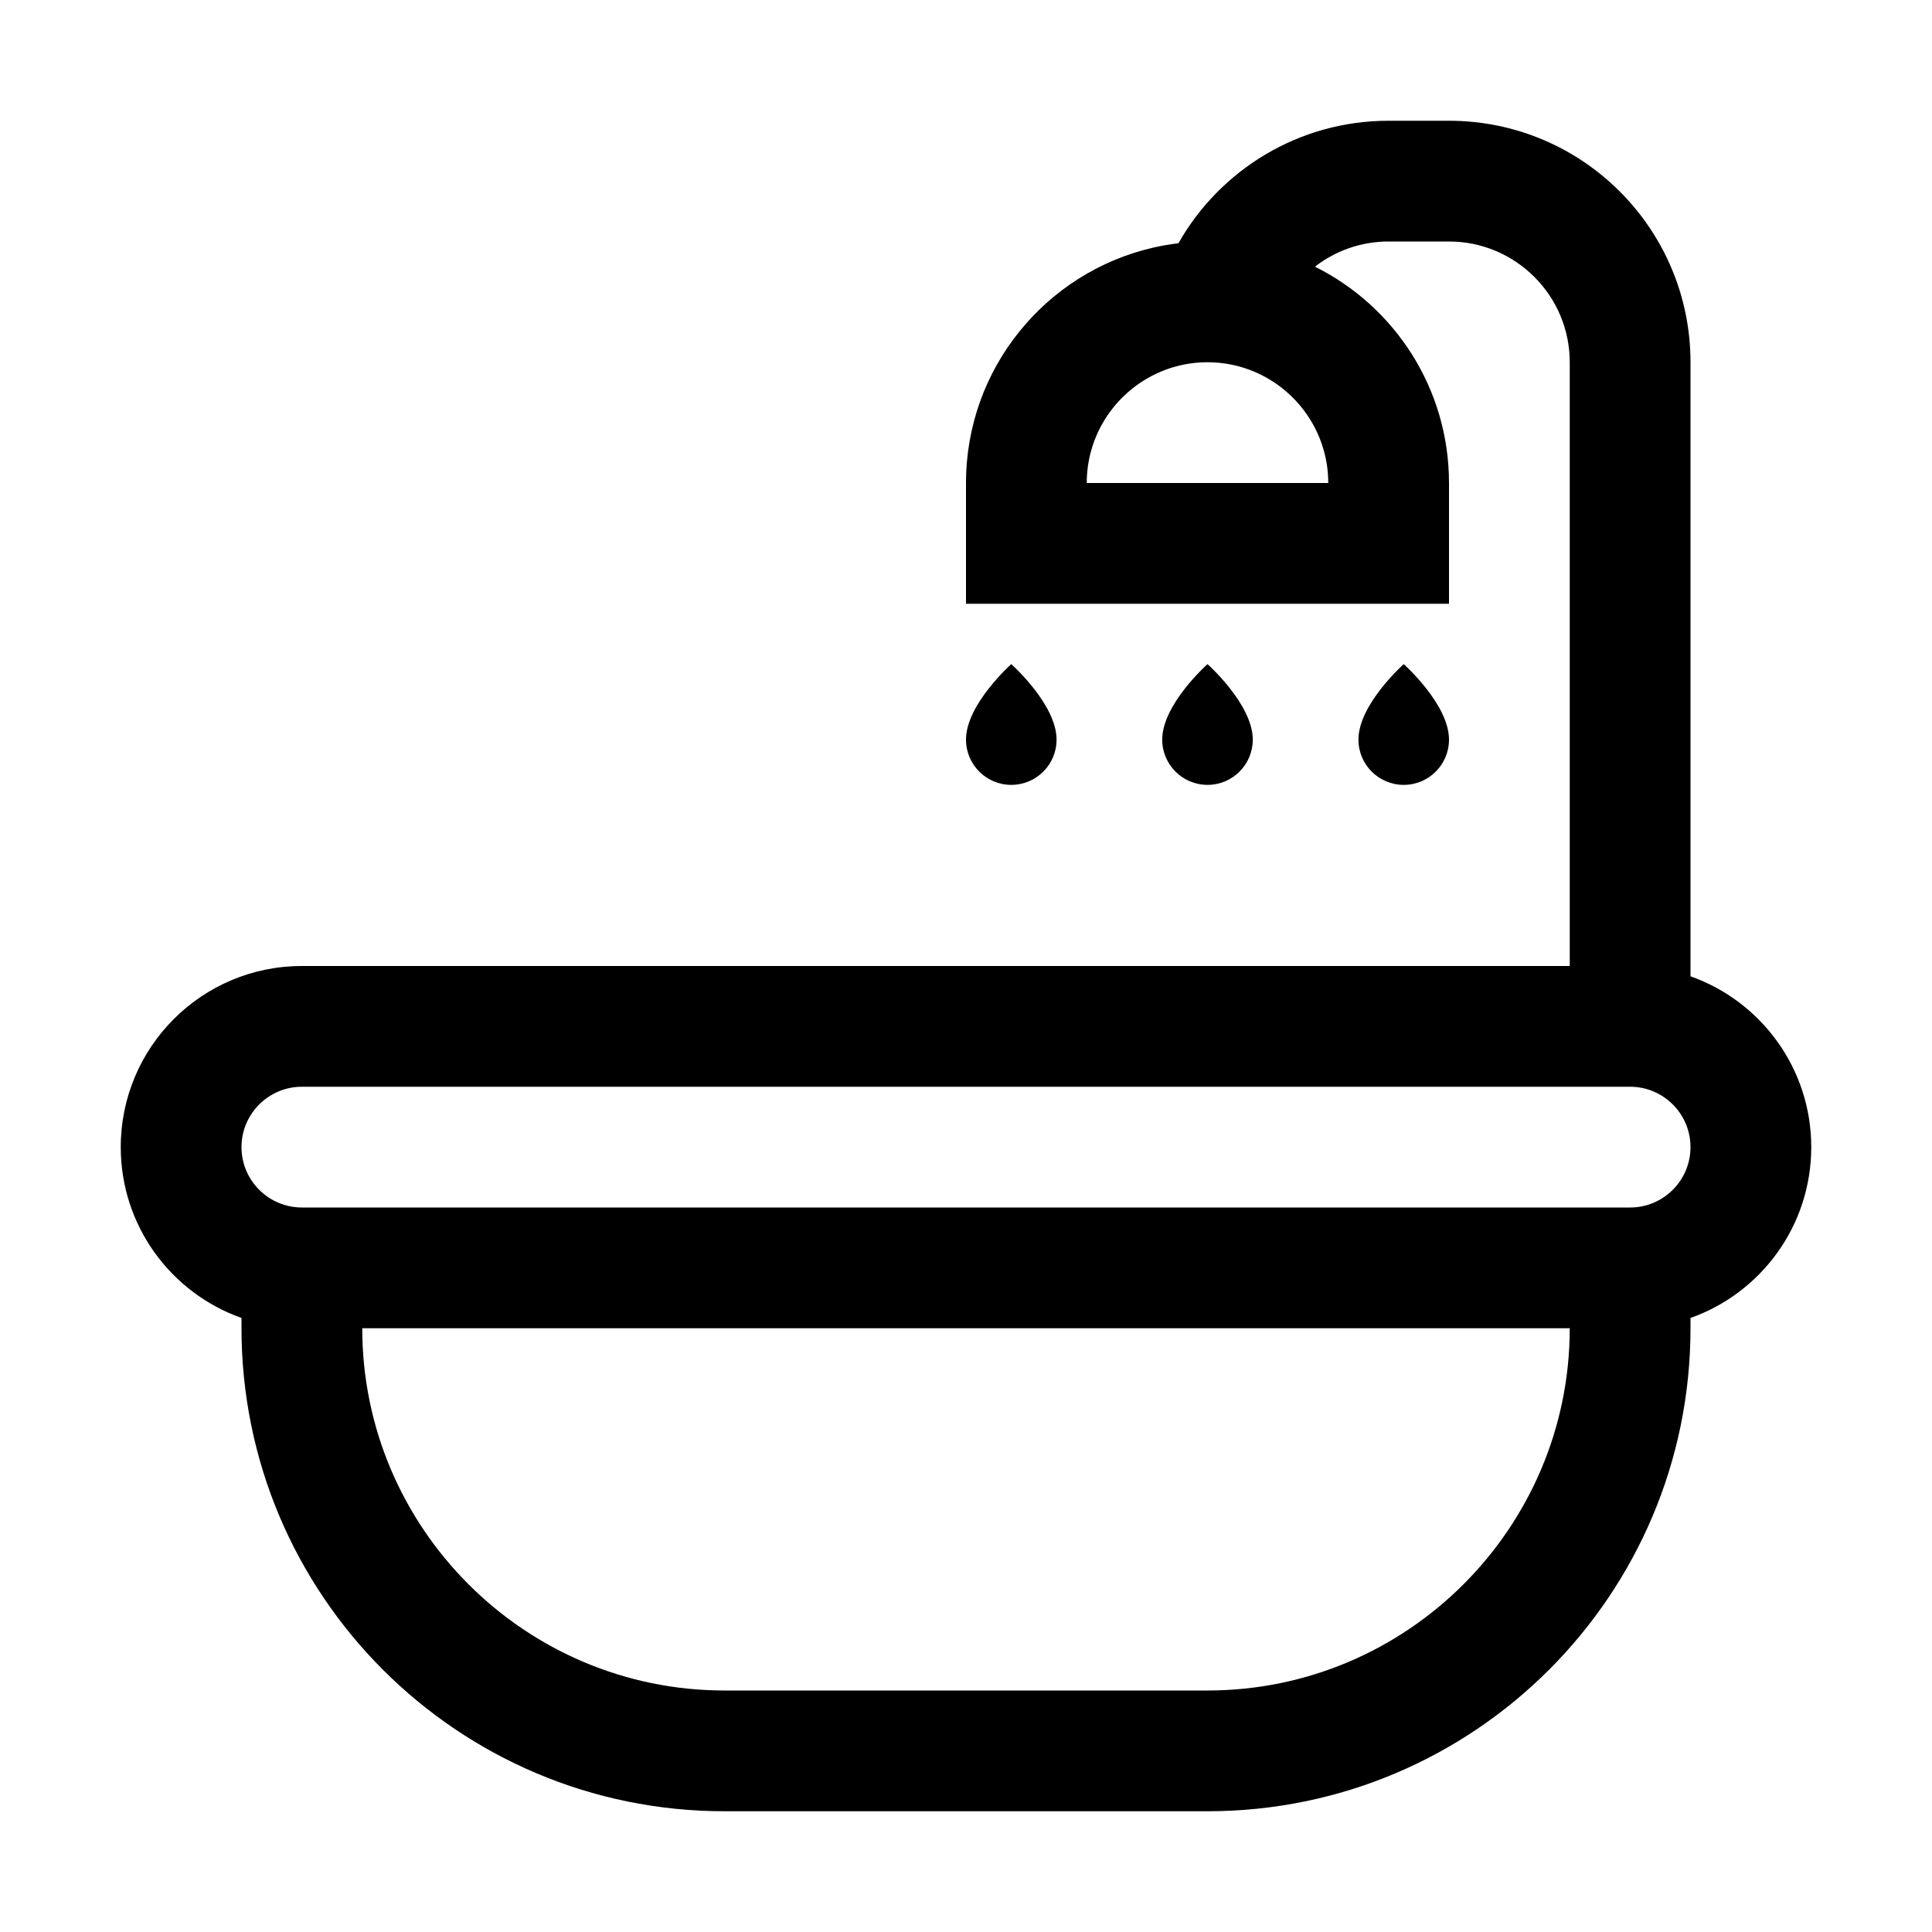 <svg width="512" height="512" viewBox="0 0 512 512" fill="none" xmlns="http://www.w3.org/2000/svg">
<path d="M448 258.73V96C448 60.65 419.35 32 384 32H368C344.12 32 323.29 45.08 312.3 64.46C310.03 64.73 307.8 65.12 305.62 65.62C277.2 72.14 256 97.59 256 128V160H384V128C384 102.87 369.53 81.14 348.47 70.67C353.87 66.49 360.65 64 368 64H384C401.64 64 416 78.35 416 96V256H80C53.49 256 32 277.49 32 304C32 324.9 45.36 342.68 64 349.27V352C64 422.69 121.31 480 192 480H320C390.69 480 448 422.69 448 352V349.27C466.64 342.68 480 324.9 480 304C480 283.1 466.64 265.32 448 258.73ZM352 128H288C288 116.19 294.44 105.84 304 100.3C308.71 97.57 314.17 96 320 96C325.83 96 331.29 97.57 336 100.3C345.56 105.84 352 116.19 352 128ZM320 448H192C139.07 448 96 404.93 96 352H416C416 404.93 372.93 448 320 448ZM432 320H80C71.18 320 64 312.82 64 304C64 295.18 71.18 288 80 288H432C440.82 288 448 295.18 448 304C448 312.82 440.82 320 432 320ZM268 176C268 176 256 186.66 256 196C256 202.63 261.37 208 268 208C274.63 208 280 202.63 280 196C280 186.66 268 176 268 176ZM320 176C320 176 308 186.66 308 196C308 202.63 313.37 208 320 208C326.63 208 332 202.63 332 196C332 186.66 320 176 320 176ZM372 176C372 176 360 186.66 360 196C360 202.63 365.37 208 372 208C378.63 208 384 202.63 384 196C384 186.66 372 176 372 176Z" fill="black"/>
</svg>
